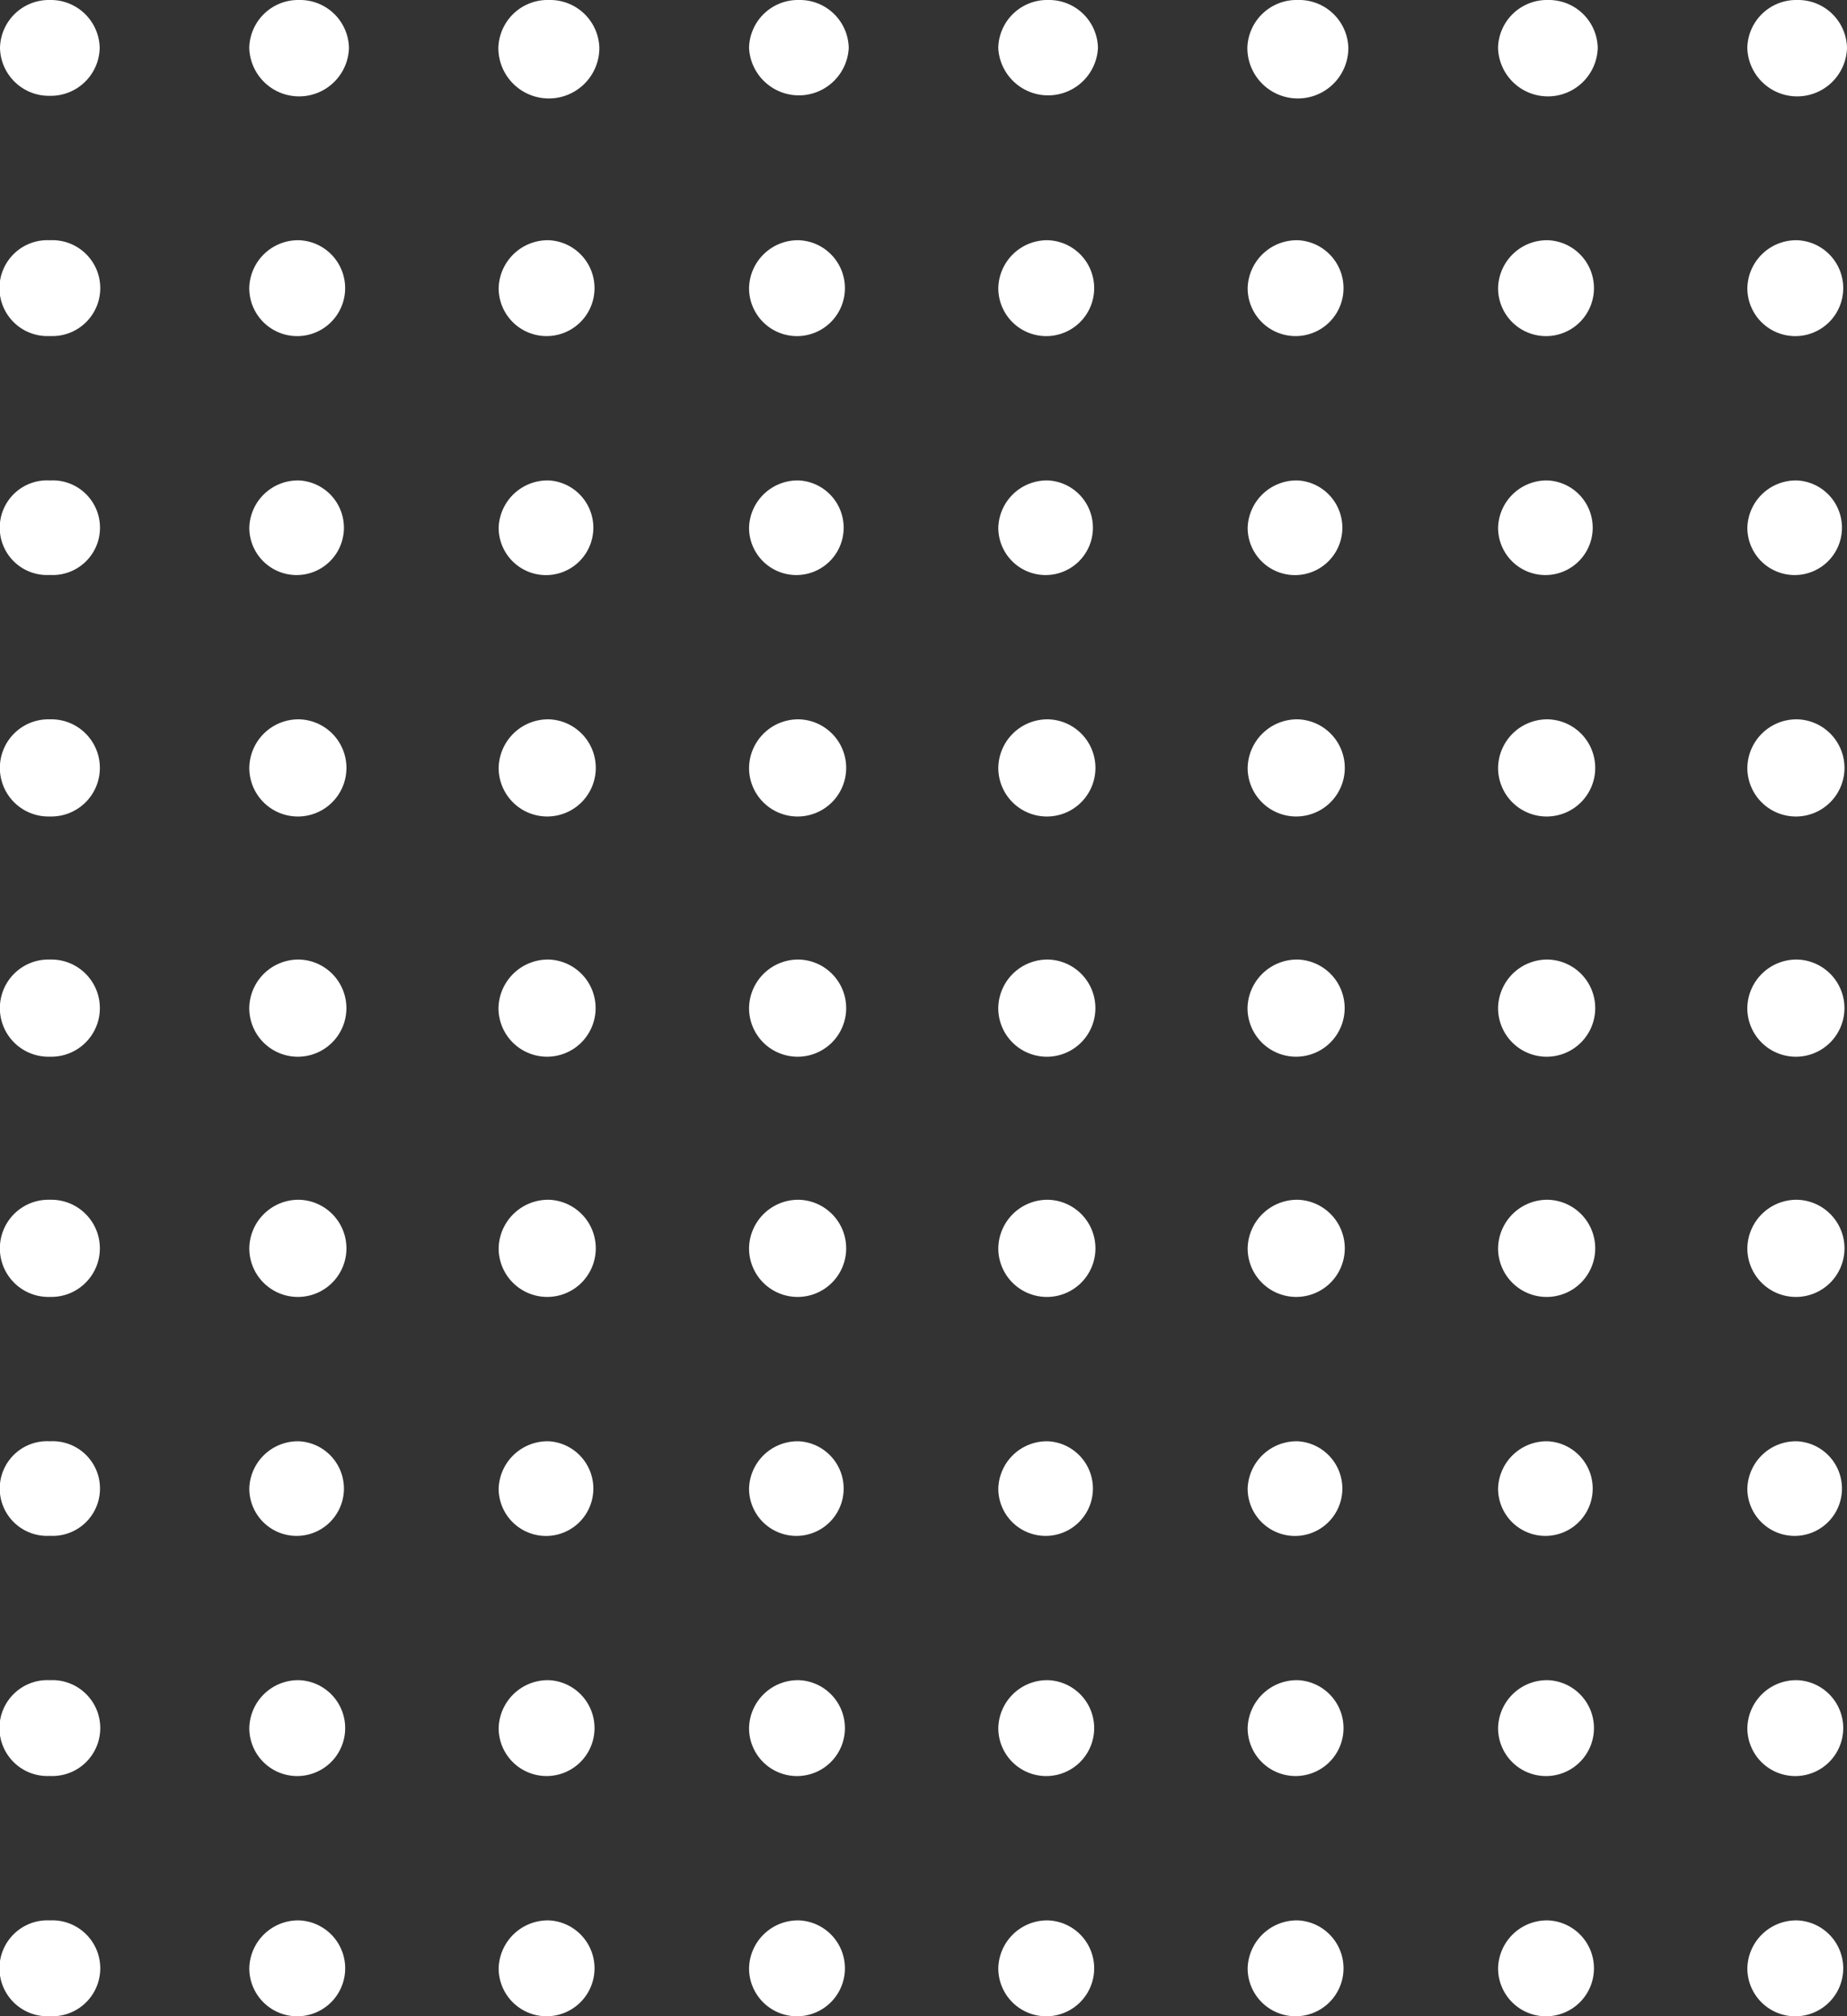 <svg xmlns="http://www.w3.org/2000/svg" width="44" height="48" viewBox="0 0 44 48">
<rect x="0" y="0" width="44" height="48" fill="#333333" stroke="none"/>
<defs>
    <style>
      .whitepointscls-2 {
        fill: #fff;
        fill-rule: evenodd;
        <!-- opacity: 0.2; -->
      }
    </style>
  </defs>
  <path class="whitepointscls-2" d="M1.188,0A1.165,1.165,0,0,1,2.375,1.141,1.165,1.165,0,0,1,1.188,2.281,1.165,1.165,0,0,1,0,1.141,1.165,1.165,0,0,1,1.188,0ZM7.125,0A1.165,1.165,0,0,1,8.313,1.141a1.188,1.188,0,0,1-2.375,0A1.165,1.165,0,0,1,7.125,0Zm5.953,0a1.173,1.173,0,0,1,1.2,1.141,1.2,1.2,0,0,1-2.406,0A1.173,1.173,0,0,1,13.078,0Zm5.953,0a1.165,1.165,0,0,1,1.188,1.141,1.189,1.189,0,0,1-2.375,0A1.165,1.165,0,0,1,19.031,0Zm5.937,0a1.165,1.165,0,0,1,1.188,1.141,1.189,1.189,0,0,1-2.375,0A1.165,1.165,0,0,1,24.969,0Zm5.953,0a1.173,1.173,0,0,1,1.2,1.141,1.2,1.2,0,0,1-2.406,0A1.173,1.173,0,0,1,30.922,0Zm5.953,0a1.165,1.165,0,0,1,1.188,1.141,1.188,1.188,0,0,1-2.375,0A1.165,1.165,0,0,1,36.875,0Zm5.938,0A1.165,1.165,0,0,1,44,1.141a1.188,1.188,0,0,1-2.375,0A1.165,1.165,0,0,1,42.813,0ZM1.188,5.719A1.142,1.142,0,1,1,1.188,8,1.142,1.142,0,1,1,1.188,5.719Zm5.938,0A1.142,1.142,0,1,1,5.938,6.859,1.165,1.165,0,0,1,7.125,5.719Zm5.953,0a1.142,1.142,0,1,1-1.2,1.141A1.173,1.173,0,0,1,13.078,5.719Zm5.953,0a1.142,1.142,0,1,1-1.188,1.141A1.165,1.165,0,0,1,19.031,5.719Zm5.937,0a1.142,1.142,0,1,1-1.187,1.141A1.165,1.165,0,0,1,24.969,5.719Zm5.953,0a1.142,1.142,0,1,1-1.2,1.141A1.173,1.173,0,0,1,30.922,5.719Zm5.953,0a1.142,1.142,0,1,1-1.187,1.141A1.165,1.165,0,0,1,36.875,5.719Zm5.938,0a1.142,1.142,0,1,1-1.187,1.141A1.165,1.165,0,0,1,42.813,5.719ZM1.188,11.438a1.127,1.127,0,1,1,0,2.25A1.127,1.127,0,1,1,1.188,11.438Zm5.938,0a1.127,1.127,0,1,1-1.187,1.125A1.158,1.158,0,0,1,7.125,11.438Zm5.953,0a1.128,1.128,0,1,1-1.2,1.125A1.166,1.166,0,0,1,13.078,11.438Zm5.953,0a1.127,1.127,0,1,1-1.188,1.125A1.158,1.158,0,0,1,19.031,11.438Zm5.937,0a1.127,1.127,0,1,1-1.187,1.125A1.158,1.158,0,0,1,24.969,11.438Zm5.953,0a1.128,1.128,0,1,1-1.2,1.125A1.166,1.166,0,0,1,30.922,11.438Zm5.953,0a1.127,1.127,0,1,1-1.187,1.125A1.158,1.158,0,0,1,36.875,11.438Zm5.938,0a1.127,1.127,0,1,1-1.187,1.125A1.158,1.158,0,0,1,42.813,11.438ZM1.188,17.125a1.157,1.157,0,1,1,0,2.313A1.157,1.157,0,1,1,1.188,17.125Zm5.938,0a1.157,1.157,0,1,1-1.187,1.156A1.172,1.172,0,0,1,7.125,17.125Zm5.953,0a1.157,1.157,0,1,1-1.2,1.156A1.18,1.18,0,0,1,13.078,17.125Zm5.953,0a1.157,1.157,0,1,1-1.188,1.156A1.172,1.172,0,0,1,19.031,17.125Zm5.937,0a1.157,1.157,0,1,1-1.187,1.156A1.172,1.172,0,0,1,24.969,17.125Zm5.953,0a1.157,1.157,0,1,1-1.2,1.156A1.18,1.18,0,0,1,30.922,17.125Zm5.953,0a1.157,1.157,0,1,1-1.187,1.156A1.172,1.172,0,0,1,36.875,17.125Zm5.938,0a1.157,1.157,0,1,1-1.187,1.156A1.172,1.172,0,0,1,42.813,17.125ZM1.188,22.844a1.157,1.157,0,1,1,0,2.313A1.157,1.157,0,1,1,1.188,22.844Zm5.938,0A1.157,1.157,0,1,1,5.938,24,1.172,1.172,0,0,1,7.125,22.844Zm5.953,0A1.157,1.157,0,1,1,11.875,24,1.18,1.18,0,0,1,13.078,22.844Zm5.953,0A1.157,1.157,0,1,1,17.844,24,1.172,1.172,0,0,1,19.031,22.844Zm5.937,0A1.157,1.157,0,1,1,23.781,24,1.172,1.172,0,0,1,24.969,22.844Zm5.953,0A1.157,1.157,0,1,1,29.719,24,1.18,1.18,0,0,1,30.922,22.844Zm5.953,0A1.157,1.157,0,1,1,35.688,24,1.172,1.172,0,0,1,36.875,22.844Zm5.938,0A1.157,1.157,0,1,1,41.625,24,1.172,1.172,0,0,1,42.813,22.844ZM1.188,28.563a1.157,1.157,0,1,1,0,2.313A1.157,1.157,0,1,1,1.188,28.563Zm5.938,0a1.157,1.157,0,1,1-1.187,1.156A1.172,1.172,0,0,1,7.125,28.563Zm5.953,0a1.157,1.157,0,1,1-1.2,1.156A1.18,1.18,0,0,1,13.078,28.563Zm5.953,0a1.157,1.157,0,1,1-1.188,1.156A1.172,1.172,0,0,1,19.031,28.563Zm5.937,0a1.157,1.157,0,1,1-1.187,1.156A1.172,1.172,0,0,1,24.969,28.563Zm5.953,0a1.157,1.157,0,1,1-1.2,1.156A1.18,1.18,0,0,1,30.922,28.563Zm5.953,0a1.157,1.157,0,1,1-1.187,1.156A1.172,1.172,0,0,1,36.875,28.563Zm5.938,0a1.157,1.157,0,1,1-1.187,1.156A1.172,1.172,0,0,1,42.813,28.563ZM1.188,34.313a1.127,1.127,0,1,1,0,2.25A1.127,1.127,0,1,1,1.188,34.313Zm5.938,0a1.127,1.127,0,1,1-1.187,1.125A1.158,1.158,0,0,1,7.125,34.313Zm5.953,0a1.128,1.128,0,1,1-1.2,1.125A1.166,1.166,0,0,1,13.078,34.313Zm5.953,0a1.127,1.127,0,1,1-1.188,1.125A1.158,1.158,0,0,1,19.031,34.313Zm5.937,0a1.127,1.127,0,1,1-1.187,1.125A1.158,1.158,0,0,1,24.969,34.313Zm5.953,0a1.128,1.128,0,1,1-1.2,1.125A1.166,1.166,0,0,1,30.922,34.313Zm5.953,0a1.127,1.127,0,1,1-1.187,1.125A1.158,1.158,0,0,1,36.875,34.313Zm5.938,0a1.127,1.127,0,1,1-1.187,1.125A1.158,1.158,0,0,1,42.813,34.313ZM1.188,40a1.142,1.142,0,1,1,0,2.281A1.142,1.142,0,1,1,1.188,40Zm5.938,0a1.142,1.142,0,1,1-1.187,1.141A1.165,1.165,0,0,1,7.125,40Zm5.953,0a1.142,1.142,0,1,1-1.2,1.141A1.173,1.173,0,0,1,13.078,40Zm5.953,0a1.142,1.142,0,1,1-1.188,1.141A1.165,1.165,0,0,1,19.031,40Zm5.937,0a1.142,1.142,0,1,1-1.187,1.141A1.165,1.165,0,0,1,24.969,40Zm5.953,0a1.142,1.142,0,1,1-1.2,1.141A1.173,1.173,0,0,1,30.922,40Zm5.953,0a1.142,1.142,0,1,1-1.187,1.141A1.165,1.165,0,0,1,36.875,40Zm5.938,0a1.142,1.142,0,1,1-1.187,1.141A1.165,1.165,0,0,1,42.813,40ZM1.188,45.719a1.142,1.142,0,1,1,0,2.281A1.142,1.142,0,1,1,1.188,45.719Zm5.938,0a1.142,1.142,0,1,1-1.187,1.141A1.165,1.165,0,0,1,7.125,45.719Zm5.953,0a1.142,1.142,0,1,1-1.2,1.141A1.173,1.173,0,0,1,13.078,45.719Zm5.953,0a1.142,1.142,0,1,1-1.188,1.141A1.165,1.165,0,0,1,19.031,45.719Zm5.937,0a1.142,1.142,0,1,1-1.187,1.141A1.165,1.165,0,0,1,24.969,45.719Zm5.953,0a1.142,1.142,0,1,1-1.2,1.141A1.173,1.173,0,0,1,30.922,45.719Zm5.953,0a1.142,1.142,0,1,1-1.187,1.141A1.165,1.165,0,0,1,36.875,45.719Zm5.938,0a1.142,1.142,0,1,1-1.187,1.141A1.165,1.165,0,0,1,42.813,45.719Z"/>
</svg>
